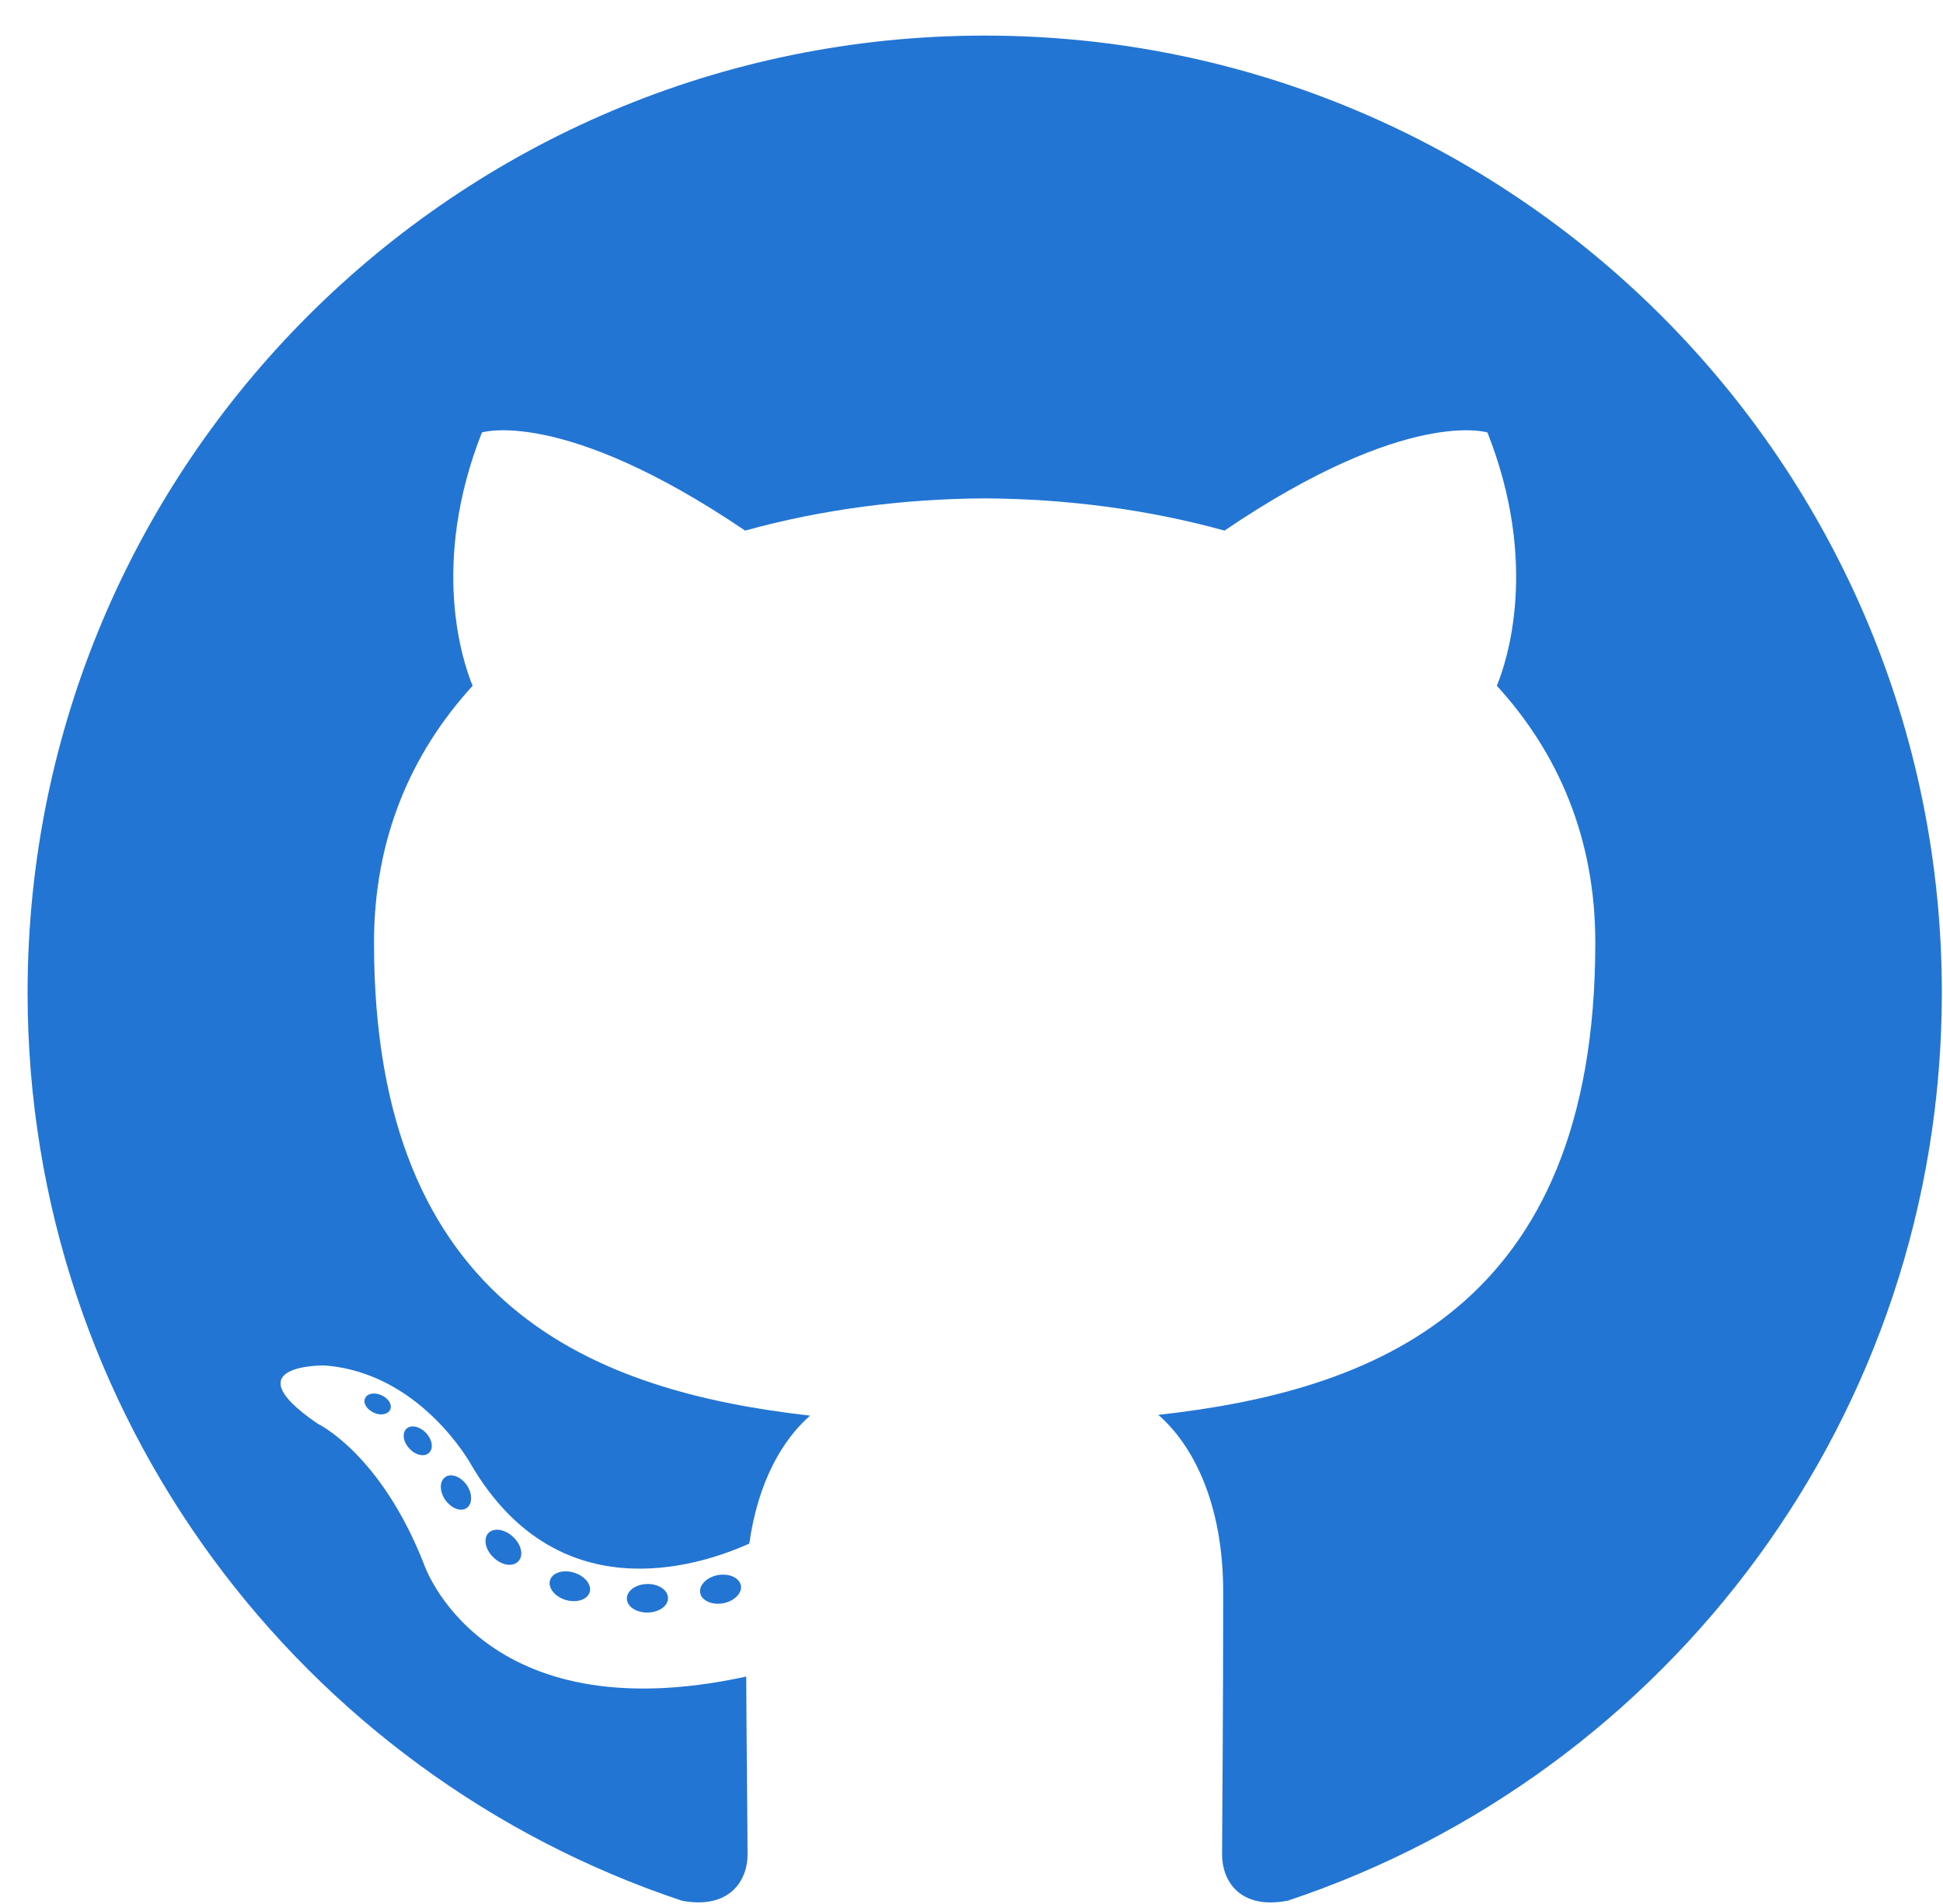<?xml version="1.0" encoding="UTF-8" standalone="no"?>
<svg width="50px" height="49px" viewBox="0 0 50 49" version="1.1" xmlns="http://www.w3.org/2000/svg" xmlns:xlink="http://www.w3.org/1999/xlink" xmlns:sketch="http://www.bohemiancoding.com/sketch/ns">
    <!-- Generator: Sketch 3.3.2 (12043) - http://www.bohemiancoding.com/sketch -->
    <title>Slice 1</title>
    <desc>Created with Sketch.</desc>
    <defs></defs>
    <g id="Page-1" stroke="none" stroke-width="1" fill="none" fill-rule="evenodd" sketch:type="MSPage">
        <g id="github" sketch:type="MSLayerGroup" fill="#2275D3">
            <g id="Group" sketch:type="MSShapeGroup">
                <path d="M25.34,0.916 C11.739,0.916 0.71,11.943 0.71,25.546 C0.71,36.428 7.768,45.661 17.554,48.917 C18.785,49.145 19.237,48.383 19.237,47.733 C19.237,47.146 19.214,45.205 19.203,43.147 C12.351,44.637 10.905,40.241 10.905,40.241 C9.785,37.394 8.171,36.637 8.171,36.637 C5.936,35.108 8.339,35.14 8.339,35.14 C10.812,35.313 12.115,37.678 12.115,37.678 C14.311,41.443 17.876,40.355 19.282,39.725 C19.503,38.134 20.141,37.047 20.846,36.432 C15.375,35.809 9.624,33.697 9.624,24.26 C9.624,21.571 10.586,19.374 12.162,17.649 C11.906,17.028 11.063,14.523 12.401,11.13 C12.401,11.13 14.469,10.469 19.175,13.655 C21.14,13.11 23.247,12.836 25.34,12.826 C27.433,12.836 29.542,13.11 31.51,13.655 C36.212,10.469 38.277,11.13 38.277,11.13 C39.617,14.523 38.774,17.028 38.519,17.649 C40.098,19.374 41.053,21.571 41.053,24.26 C41.053,33.72 35.291,35.803 29.807,36.412 C30.69,37.177 31.477,38.676 31.477,40.973 C31.477,44.269 31.449,46.921 31.449,47.733 C31.449,48.388 31.892,49.156 33.141,48.914 C42.922,45.654 49.97,36.425 49.97,25.546 C49.97,11.943 38.943,0.916 25.34,0.916 L25.34,0.916 Z" id="Shape"></path>
                <path d="M10.039,36.279 C9.985,36.402 9.792,36.439 9.617,36.355 C9.438,36.274 9.338,36.107 9.396,35.985 C9.449,35.859 9.641,35.824 9.82,35.908 C9.999,35.988 10.101,36.157 10.039,36.279 L10.039,36.279 L10.039,36.279 Z" id="Shape"></path>
                <path d="M11.037,37.392 C10.919,37.501 10.689,37.45 10.534,37.278 C10.372,37.106 10.342,36.877 10.461,36.767 C10.583,36.658 10.805,36.709 10.966,36.88 C11.128,37.054 11.159,37.282 11.037,37.392 L11.037,37.392 L11.037,37.392 Z" id="Shape"></path>
                <path d="M12.008,38.81 C11.857,38.916 11.61,38.817 11.457,38.598 C11.306,38.379 11.306,38.116 11.461,38.011 C11.613,37.906 11.857,38.001 12.011,38.218 C12.162,38.441 12.162,38.703 12.008,38.81 L12.008,38.81 L12.008,38.81 Z" id="Shape"></path>
                <path d="M13.338,40.181 C13.203,40.33 12.915,40.29 12.705,40.087 C12.49,39.888 12.43,39.606 12.565,39.457 C12.702,39.308 12.991,39.35 13.203,39.552 C13.417,39.75 13.482,40.034 13.338,40.181 L13.338,40.181 L13.338,40.181 Z" id="Shape"></path>
                <path d="M15.174,40.977 C15.114,41.17 14.837,41.257 14.558,41.175 C14.279,41.091 14.097,40.865 14.153,40.67 C14.211,40.476 14.489,40.385 14.77,40.472 C15.049,40.556 15.231,40.781 15.174,40.977 L15.174,40.977 L15.174,40.977 Z" id="Shape"></path>
                <path d="M17.189,41.124 C17.196,41.327 16.959,41.496 16.667,41.499 C16.372,41.506 16.134,41.342 16.131,41.142 C16.131,40.937 16.362,40.77 16.656,40.765 C16.949,40.759 17.189,40.923 17.189,41.124 L17.189,41.124 L17.189,41.124 Z" id="Shape"></path>
                <path d="M19.065,40.805 C19.1,41.003 18.896,41.207 18.605,41.261 C18.32,41.313 18.055,41.191 18.018,40.994 C17.983,40.791 18.19,40.588 18.476,40.535 C18.767,40.485 19.028,40.604 19.065,40.805 L19.065,40.805 L19.065,40.805 Z" id="Shape"></path>
            </g>
        </g>
    </g>
</svg>

